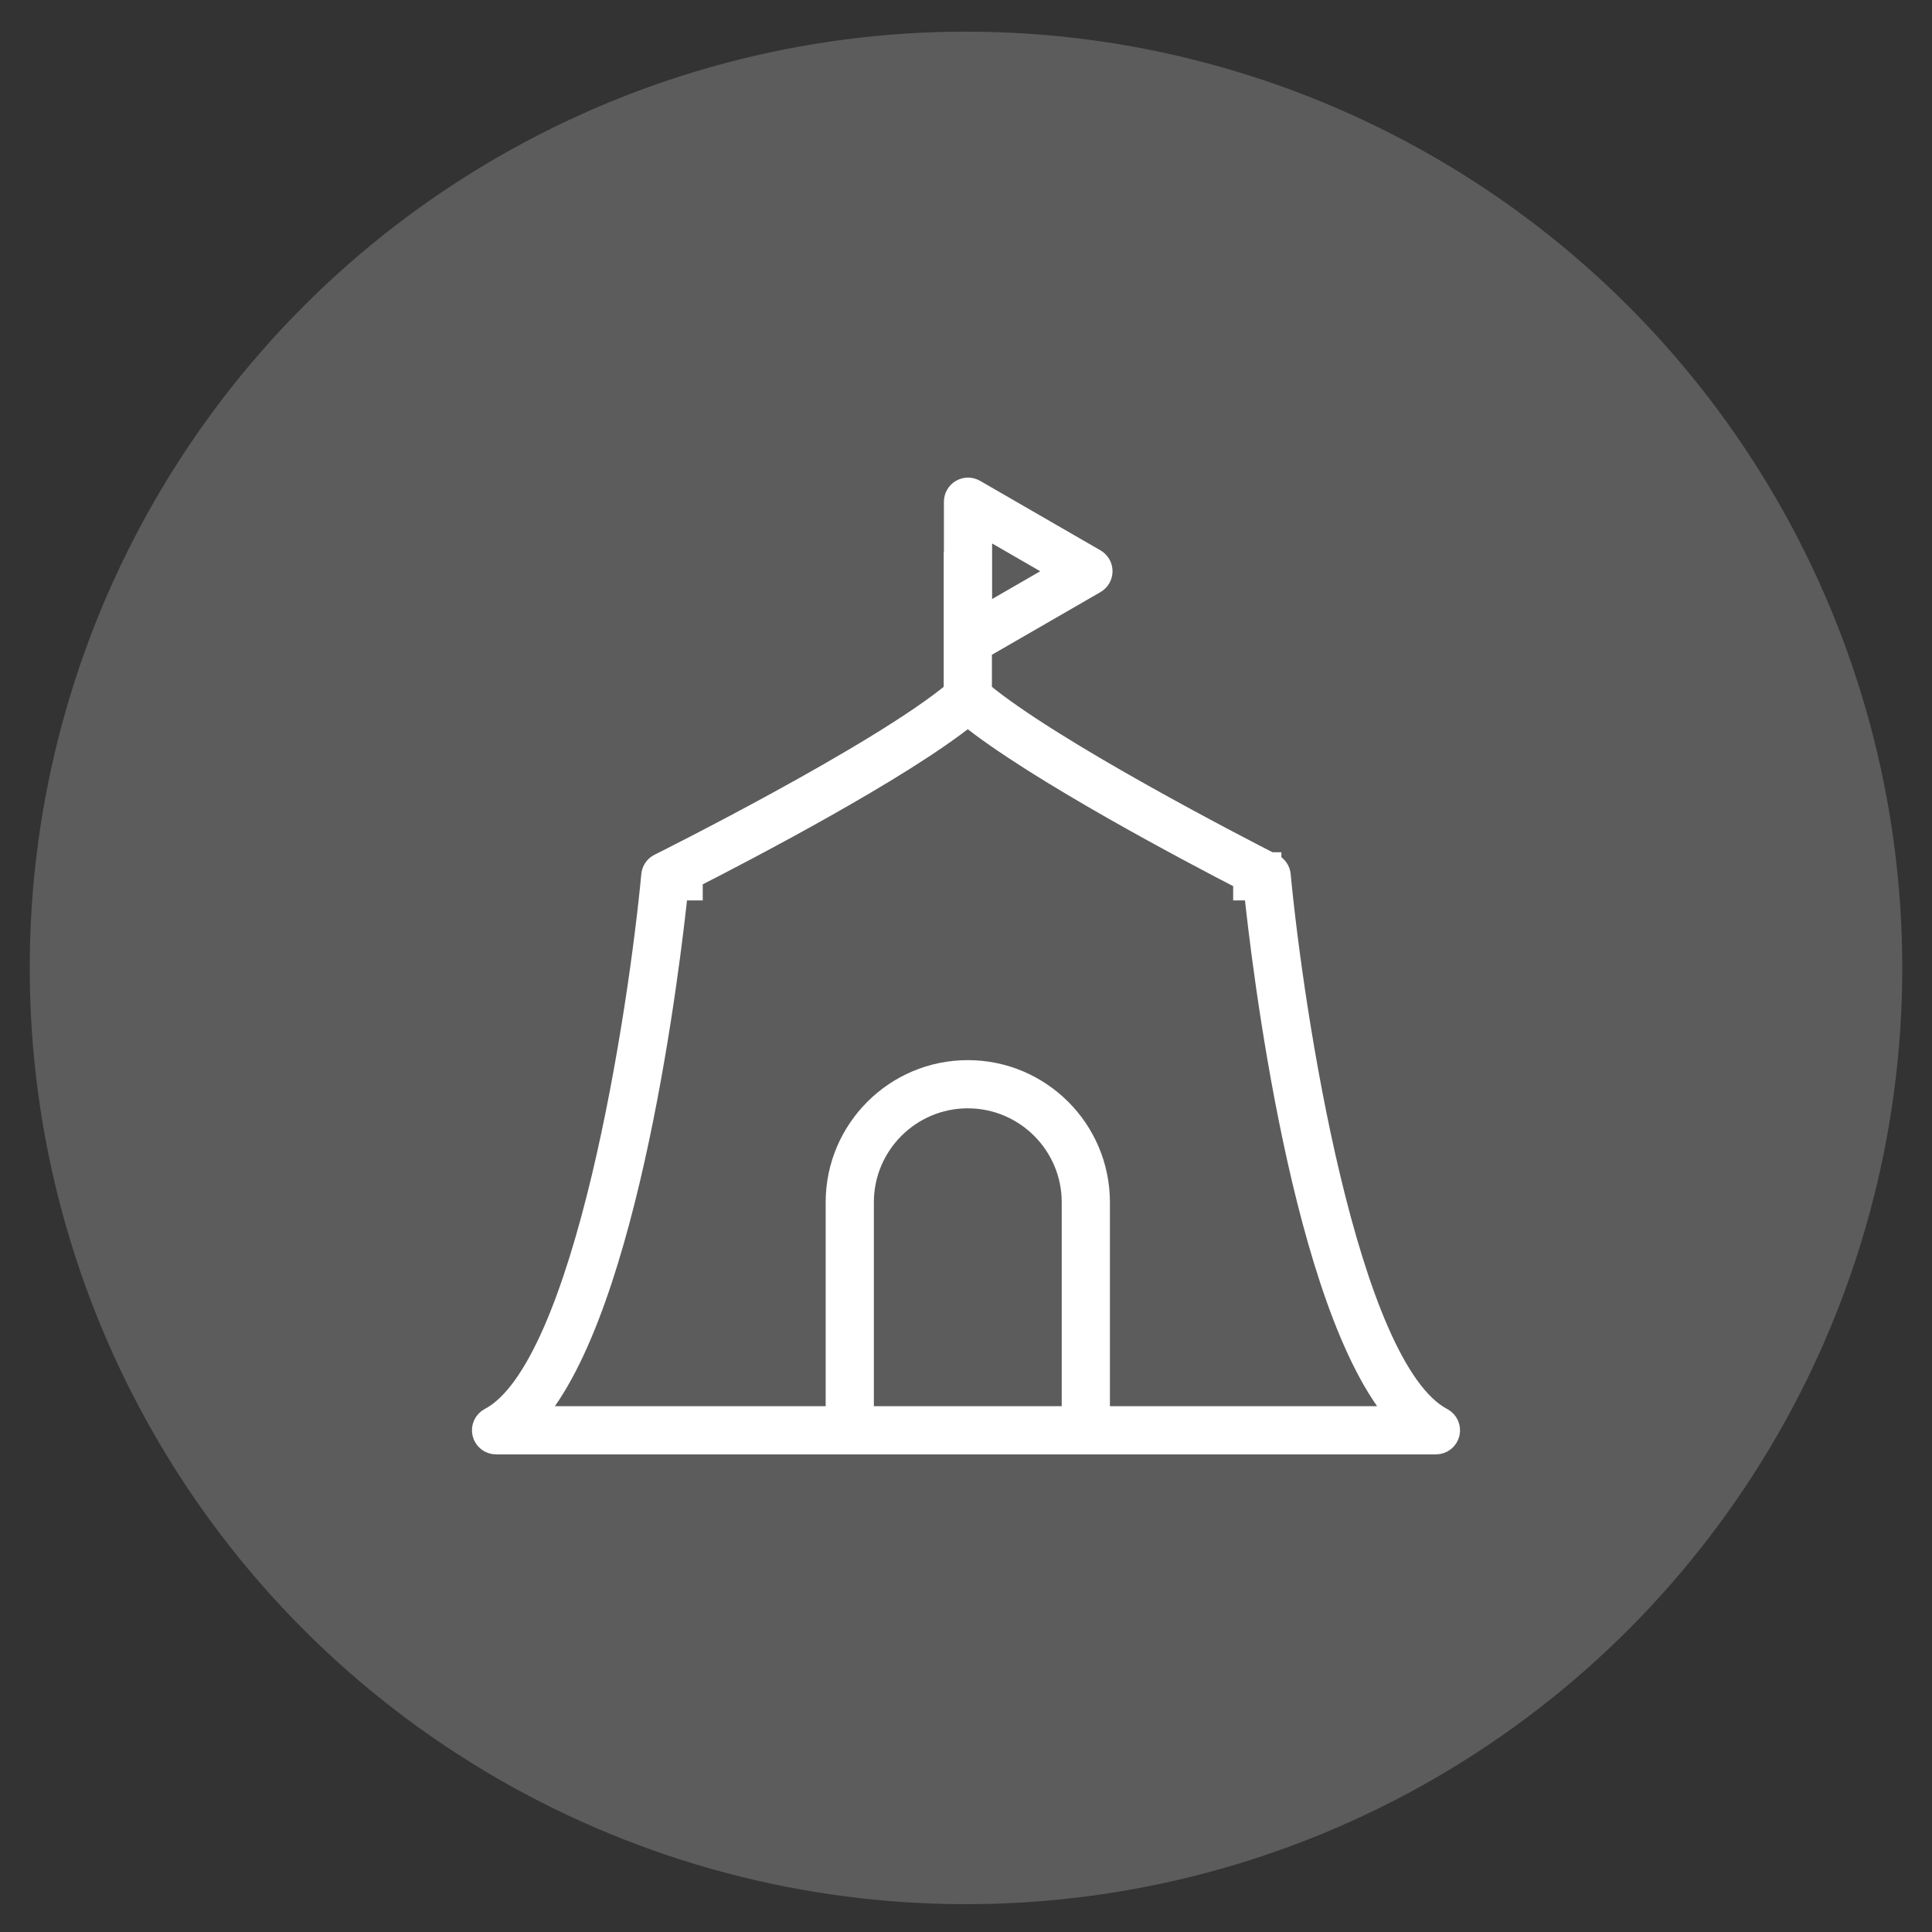 <?xml version="1.0" encoding="utf-8"?>
<!-- Generator: Adobe Illustrator 16.0.0, SVG Export Plug-In . SVG Version: 6.00 Build 0)  -->
<!DOCTYPE svg PUBLIC "-//W3C//DTD SVG 1.1//EN" "http://www.w3.org/Graphics/SVG/1.1/DTD/svg11.dtd">
<svg version="1.1" id="Calque_1" xmlns="http://www.w3.org/2000/svg" xmlns:xlink="http://www.w3.org/1999/xlink" x="0px" y="0px"
	 width="90px" height="90px" viewBox="0 0 90 90" enable-background="new 0 0 90 90" xml:space="preserve">
<rect x="0" y="0" width="90" height="90" fill="#333333" stroke="none"/>
<circle opacity="0.2" fill="#FFFFFF" cx="45" cy="45.089" r="43.615"/>
<path fill="#FFFFFF" stroke="#FFFFFF" stroke-miterlimit="10" d="M67.181,66.078c-4.464-2.338-6.966-19.065-7.554-25.314
	c-0.02-0.213-0.148-0.401-0.338-0.497c-0.006-0.002-0.044-0.021-0.097-0.049V40.2h-0.035C57.967,39.593,49,34.983,45.707,32.234
	v-2.021l5.308-3.064c0.191-0.111,0.311-0.316,0.311-0.539c0-0.223-0.12-0.428-0.311-0.539l-5.61-3.239
	c-0.193-0.111-0.429-0.111-0.622,0c-0.192,0.111-0.312,0.316-0.312,0.539v2.836h-0.01v6.026c-3.517,2.93-13.643,7.979-13.747,8.031
	c-0.193,0.095-0.322,0.285-0.342,0.499c-0.587,6.249-3.089,22.975-7.554,25.313c-0.253,0.132-0.384,0.422-0.315,0.701
	c0.068,0.278,0.318,0.474,0.604,0.474h43.785c0.286,0,0.536-0.196,0.605-0.474C67.564,66.5,67.435,66.21,67.181,66.078z
	 M45.716,24.45l3.742,2.161l-3.742,2.16V24.45z M49.959,66.006h-9.751v-10c0-2.688,2.187-4.876,4.876-4.876
	c2.688,0,4.875,2.188,4.875,4.876V66.006z M51.204,66.006v-10c0-3.375-2.746-6.121-6.12-6.121c-3.375,0-6.121,2.746-6.121,6.121v10
	H24.825c4.49-5.094,6.385-21.271,6.729-24.562h0.682v-0.553c2.608-1.33,9.726-5.044,12.847-7.557
	c3.183,2.571,10.454,6.4,12.863,7.643v0.467h0.499c0.344,3.292,2.239,19.467,6.729,24.562H51.204z"/>
</svg>
